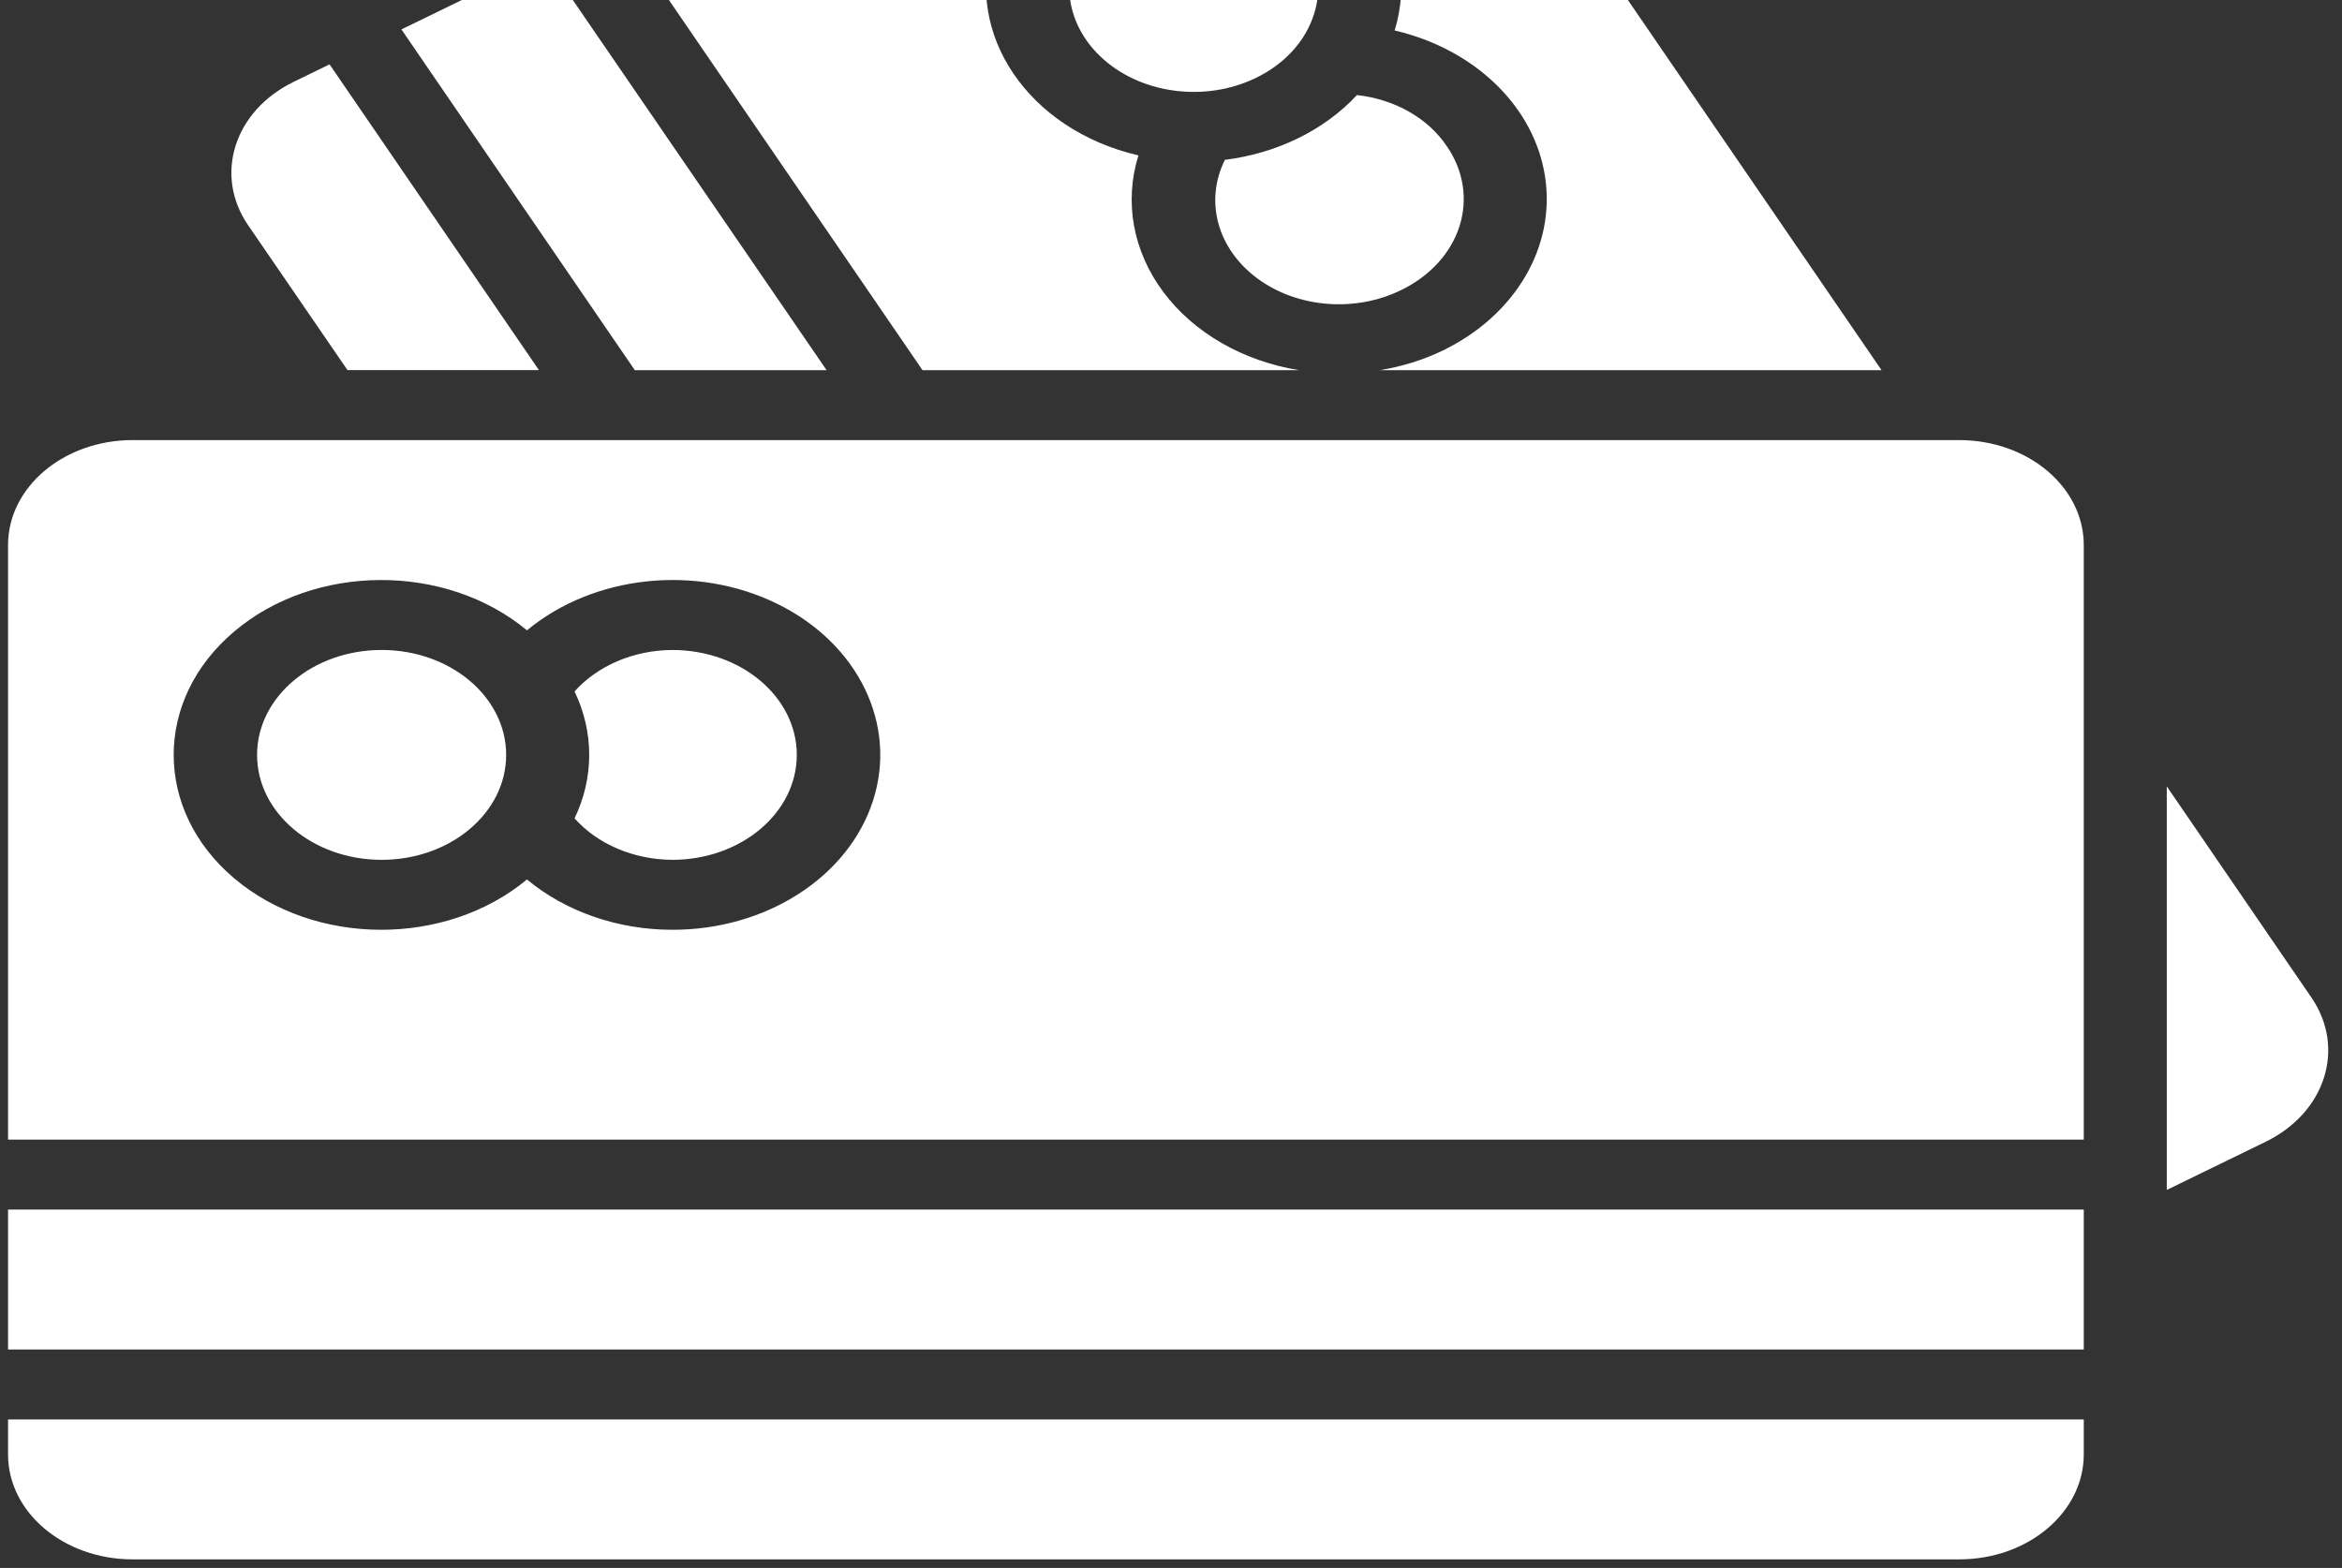 <svg width="115" height="77" viewBox="0 0 115 77" fill="none" xmlns="http://www.w3.org/2000/svg">
<rect x="0" y="0" width="115" height="77" fill="#333333" stroke="none"/>
<path d="M0.395 59.402H102.32V66.273H0.395V59.402Z" fill="white"/>
<path d="M24.854 37.073C24.854 39.919 22.116 42.226 18.739 42.226C15.361 42.226 12.623 39.919 12.623 37.073C12.623 34.227 15.361 31.92 18.739 31.92C22.116 31.92 24.854 34.227 24.854 37.073Z" fill="white"/>
<path d="M106.396 58.437L111.269 56.063C114.188 54.628 115.189 51.478 113.511 49.007L106.396 38.619V58.437Z" fill="white"/>
<path d="M102.32 69.709H0.395V71.427C0.395 74.272 3.133 76.58 6.51 76.58H96.204C99.582 76.58 102.32 74.272 102.32 71.427V69.709Z" fill="white"/>
<path d="M33.01 31.92C31.121 31.931 29.347 32.685 28.213 33.957C29.172 35.956 29.172 38.19 28.213 40.189C29.347 41.462 31.121 42.215 33.01 42.226C36.387 42.226 39.125 39.919 39.125 37.073C39.125 34.227 36.387 31.92 33.01 31.92Z" fill="white"/>
<path d="M26.464 18.177L16.182 3.16L14.42 4.019C11.498 5.441 10.494 8.588 12.178 11.053L17.064 18.177H26.464Z" fill="white"/>
<path d="M68.812 14.239C70.219 13.556 71.245 12.43 71.666 11.109C72.086 9.788 71.866 8.38 71.055 7.196C70.136 5.813 68.497 4.875 66.631 4.668C65.034 6.389 62.714 7.528 60.148 7.849C59.135 9.879 59.779 12.228 61.747 13.678C63.714 15.129 66.563 15.354 68.816 14.237L68.812 14.239Z" fill="white"/>
<path d="M64.522 0.696C65.279 -1.678 63.939 -4.172 61.323 -5.26C58.707 -6.348 55.544 -5.728 53.766 -3.779C51.989 -1.83 52.093 0.905 54.014 2.755C55.936 4.605 59.14 5.053 61.669 3.826C63.078 3.146 64.106 2.019 64.522 0.696Z" fill="white"/>
<path d="M45.298 18.178H63.782C61.03 17.731 58.62 16.344 57.127 14.345C55.633 12.347 55.189 9.916 55.901 7.632C50.496 6.375 47.31 1.676 48.772 -2.886C50.233 -7.447 55.791 -10.156 61.212 -8.952C66.632 -7.747 69.881 -3.078 68.482 1.496C72.441 2.421 75.353 5.258 75.87 8.691C76.387 12.125 74.407 15.484 70.849 17.213C69.888 17.676 68.843 18.002 67.756 18.178H92.39L68.674 -16.433C66.974 -18.888 63.241 -19.728 60.316 -18.312L30.303 -3.712L45.298 18.178Z" fill="white"/>
<path d="M19.711 1.444L31.172 18.179H40.589L26.764 -1.988L19.711 1.444Z" fill="white"/>
<path d="M102.32 26.766C102.32 23.921 99.582 21.613 96.204 21.613H6.51C3.133 21.613 0.395 23.921 0.395 26.766V55.967H102.32V26.766ZM33.011 45.661C30.339 45.66 27.776 44.771 25.876 43.19C21.881 46.508 15.453 46.481 11.497 43.132C7.539 39.781 7.539 34.365 11.497 31.015C15.453 27.664 21.881 27.638 25.876 30.956C29.157 28.232 34.198 27.699 38.176 29.658C42.152 31.618 44.075 35.581 42.866 39.326C41.657 43.072 37.617 45.669 33.011 45.661V45.661Z" fill="white"/>
</svg>
